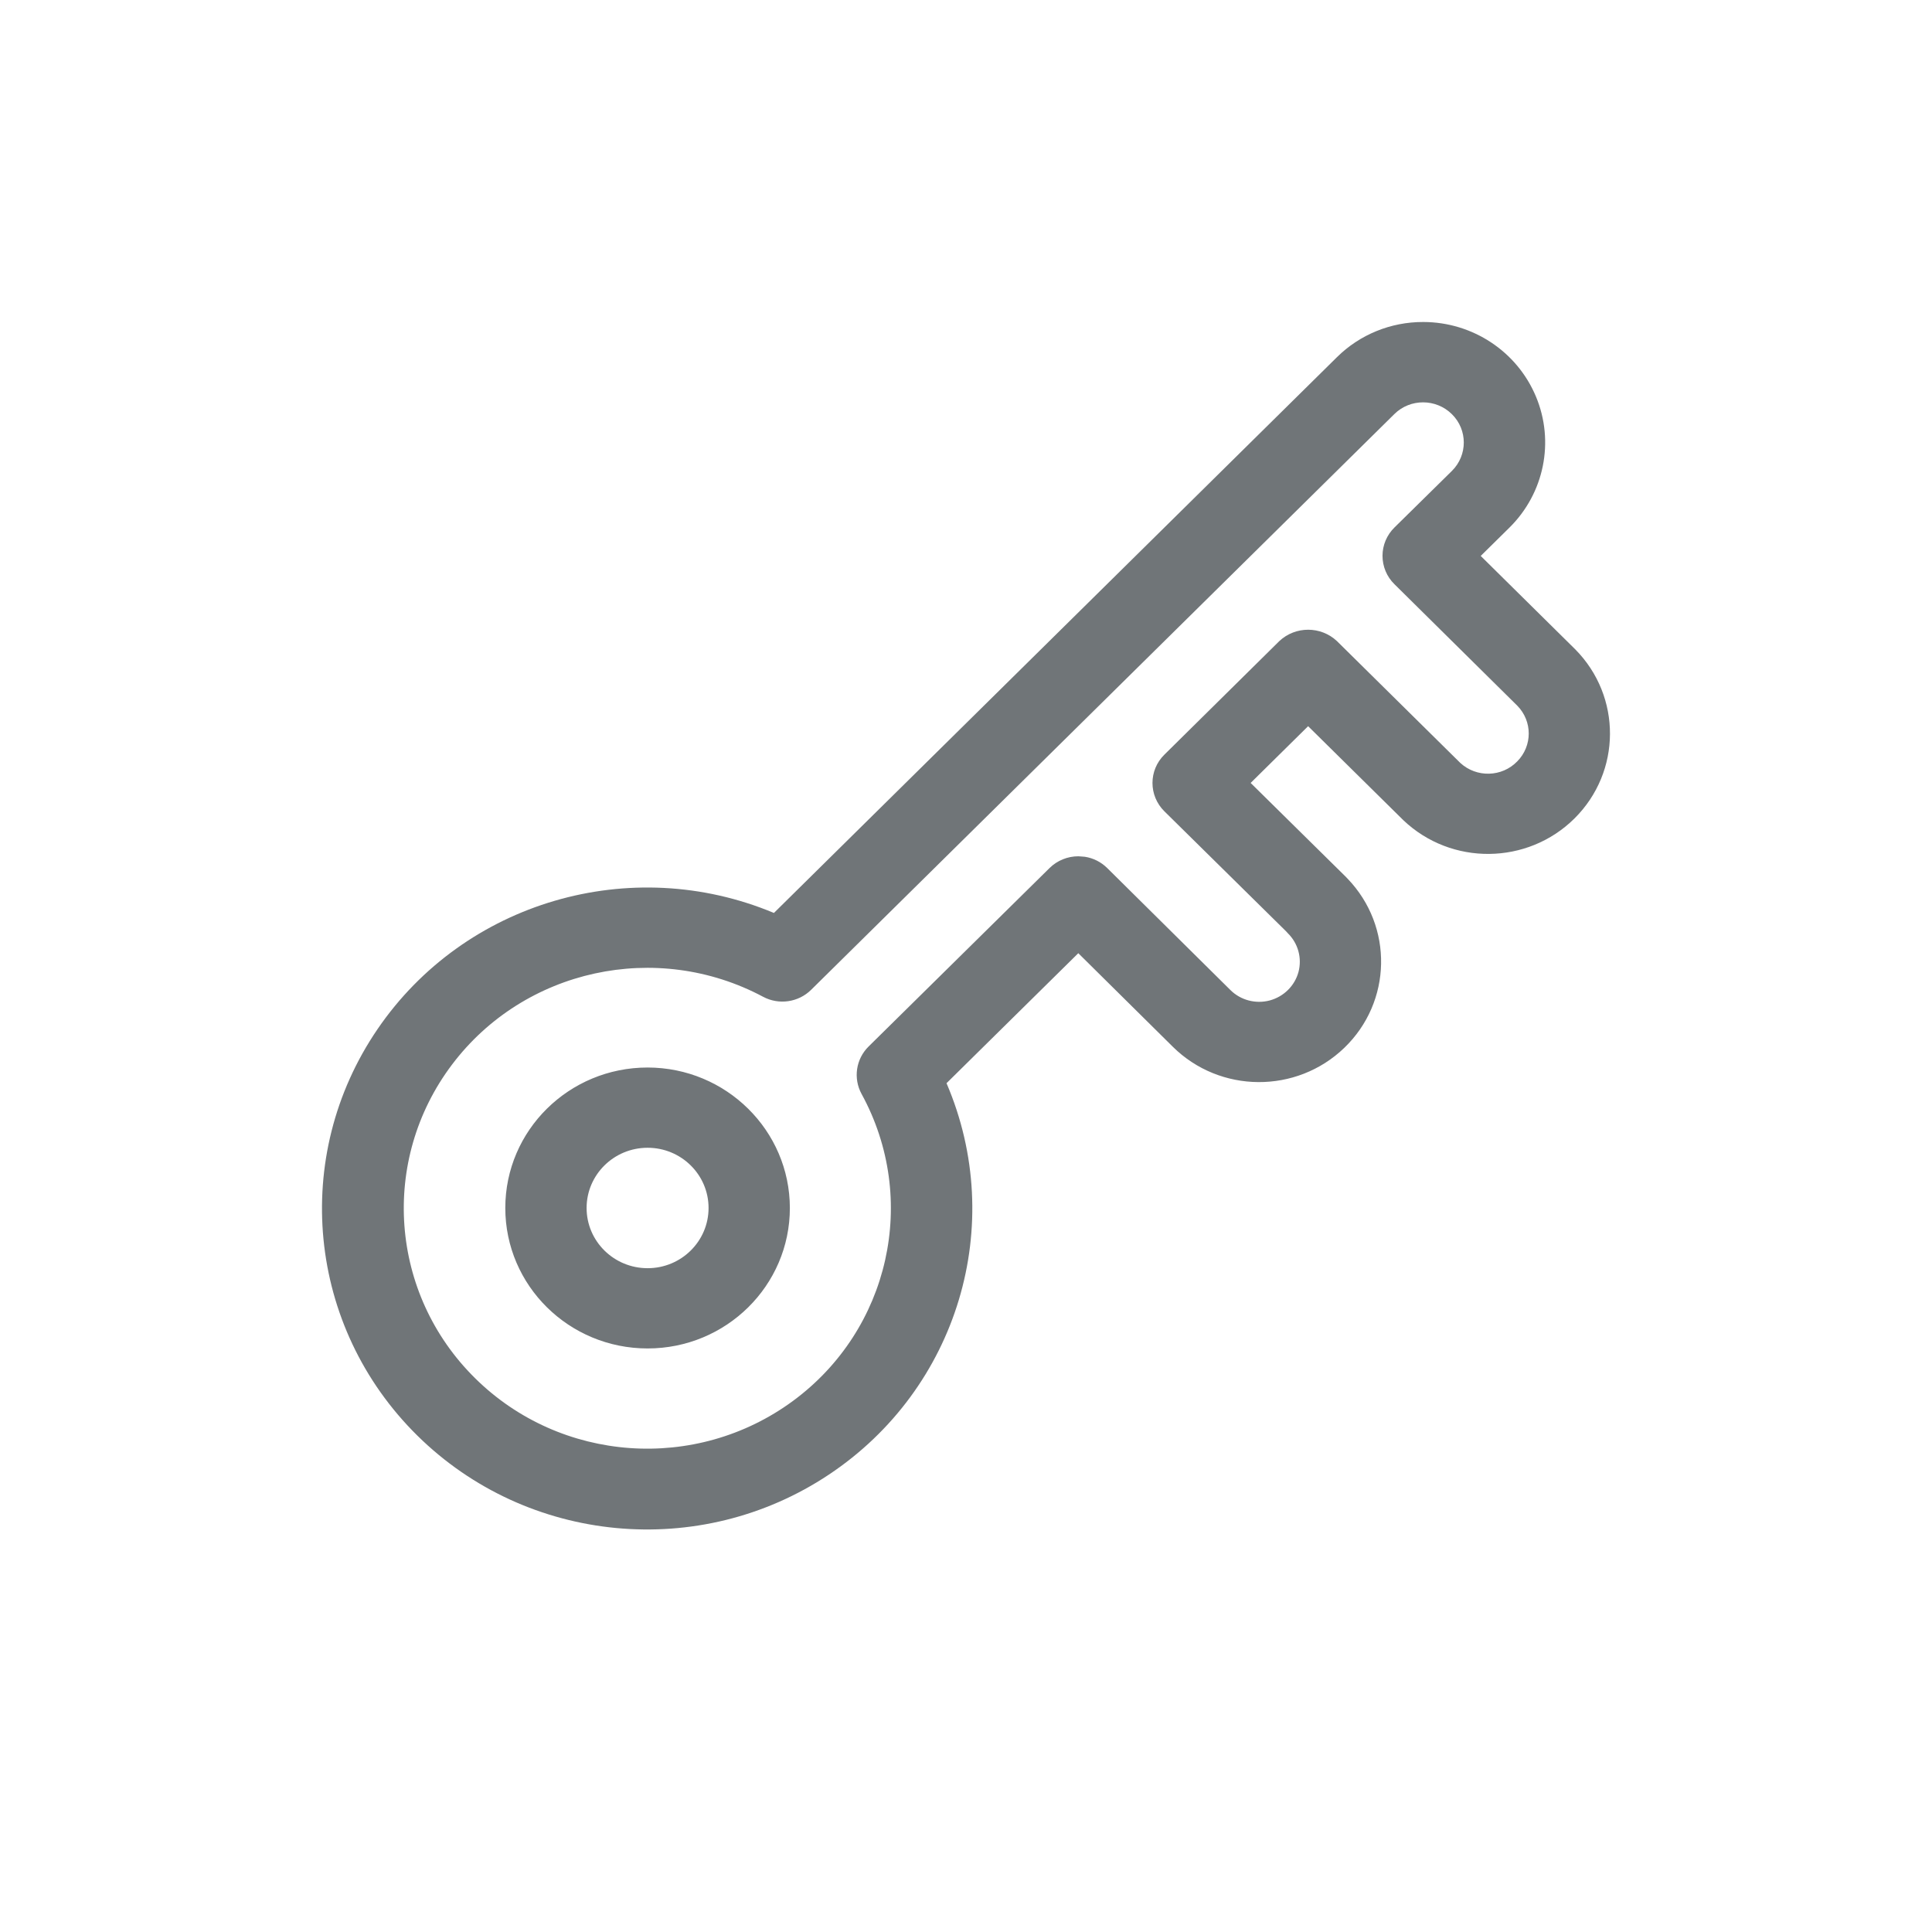 <svg xmlns="http://www.w3.org/2000/svg" width="24" height="24" viewBox="0 0 24 24">
  <path fill="#707578" fill-rule="evenodd" d="M17.681,4 C18.294,4.001 18.846,4.366 19.08,4.926 C19.314,5.485 19.183,6.129 18.749,6.556 L18.749,6.556 L18.394,6.906 L19.569,8.067 C20.147,8.652 20.143,9.587 19.559,10.167 C18.975,10.746 18.028,10.756 17.432,10.188 L17.432,10.188 L16.25,9.021 L15.536,9.726 L16.712,10.886 C16.722,10.895 16.731,10.905 16.74,10.915 C17.311,11.509 17.293,12.445 16.699,13.017 C16.105,13.589 15.156,13.583 14.57,13.004 L14.57,13.004 L13.395,11.841 L11.758,13.456 C12.512,15.213 11.9,17.251 10.297,18.318 C8.695,19.385 6.551,19.182 5.184,17.833 C3.816,16.483 3.609,14.367 4.69,12.784 C5.77,11.202 7.834,10.597 9.614,11.341 L9.614,11.341 L16.608,4.437 C16.892,4.156 17.277,3.999 17.679,4 L17.679,4 Z M18.036,5.145 C17.839,4.95 17.519,4.949 17.322,5.143 L17.322,5.143 L10.076,12.296 C9.918,12.452 9.675,12.487 9.479,12.382 C8.157,11.677 6.512,12.036 5.615,13.225 C4.718,14.414 4.84,16.073 5.902,17.121 C6.964,18.17 8.644,18.29 9.849,17.404 C11.053,16.519 11.417,14.895 10.703,13.59 C10.597,13.396 10.632,13.156 10.79,13 L10.79,13 L13.039,10.782 C13.134,10.689 13.262,10.637 13.396,10.637 L13.396,10.637 L13.476,10.643 C13.581,10.659 13.678,10.708 13.754,10.783 L13.754,10.783 L15.285,12.299 C15.412,12.425 15.598,12.474 15.773,12.428 C15.947,12.381 16.083,12.247 16.13,12.075 C16.176,11.902 16.126,11.719 15.998,11.593 C15.991,11.585 15.983,11.577 15.976,11.569 L15.976,11.569 L14.465,10.079 C14.267,9.884 14.267,9.568 14.465,9.374 L14.465,9.374 L15.893,7.963 C16.093,7.776 16.407,7.776 16.607,7.963 L16.607,7.963 L18.14,9.477 C18.342,9.663 18.657,9.655 18.848,9.458 C19.038,9.265 19.038,8.959 18.848,8.766 L18.848,8.766 L17.322,7.257 C17.227,7.164 17.174,7.037 17.174,6.904 C17.174,6.772 17.228,6.645 17.323,6.552 L17.323,6.552 L18.036,5.85 C18.233,5.655 18.233,5.339 18.036,5.145 Z M8.045,13.261 C9.02,13.262 9.811,14.043 9.812,15.006 C9.812,15.97 9.021,16.751 8.045,16.751 C7.068,16.751 6.277,15.97 6.277,15.006 C6.277,14.042 7.068,13.261 8.045,13.261 Z M8.045,14.258 C7.626,14.258 7.287,14.593 7.287,15.006 C7.287,15.419 7.626,15.754 8.045,15.754 C8.463,15.754 8.802,15.419 8.802,15.006 C8.802,14.593 8.463,14.258 8.045,14.258 Z"/>
</svg>
